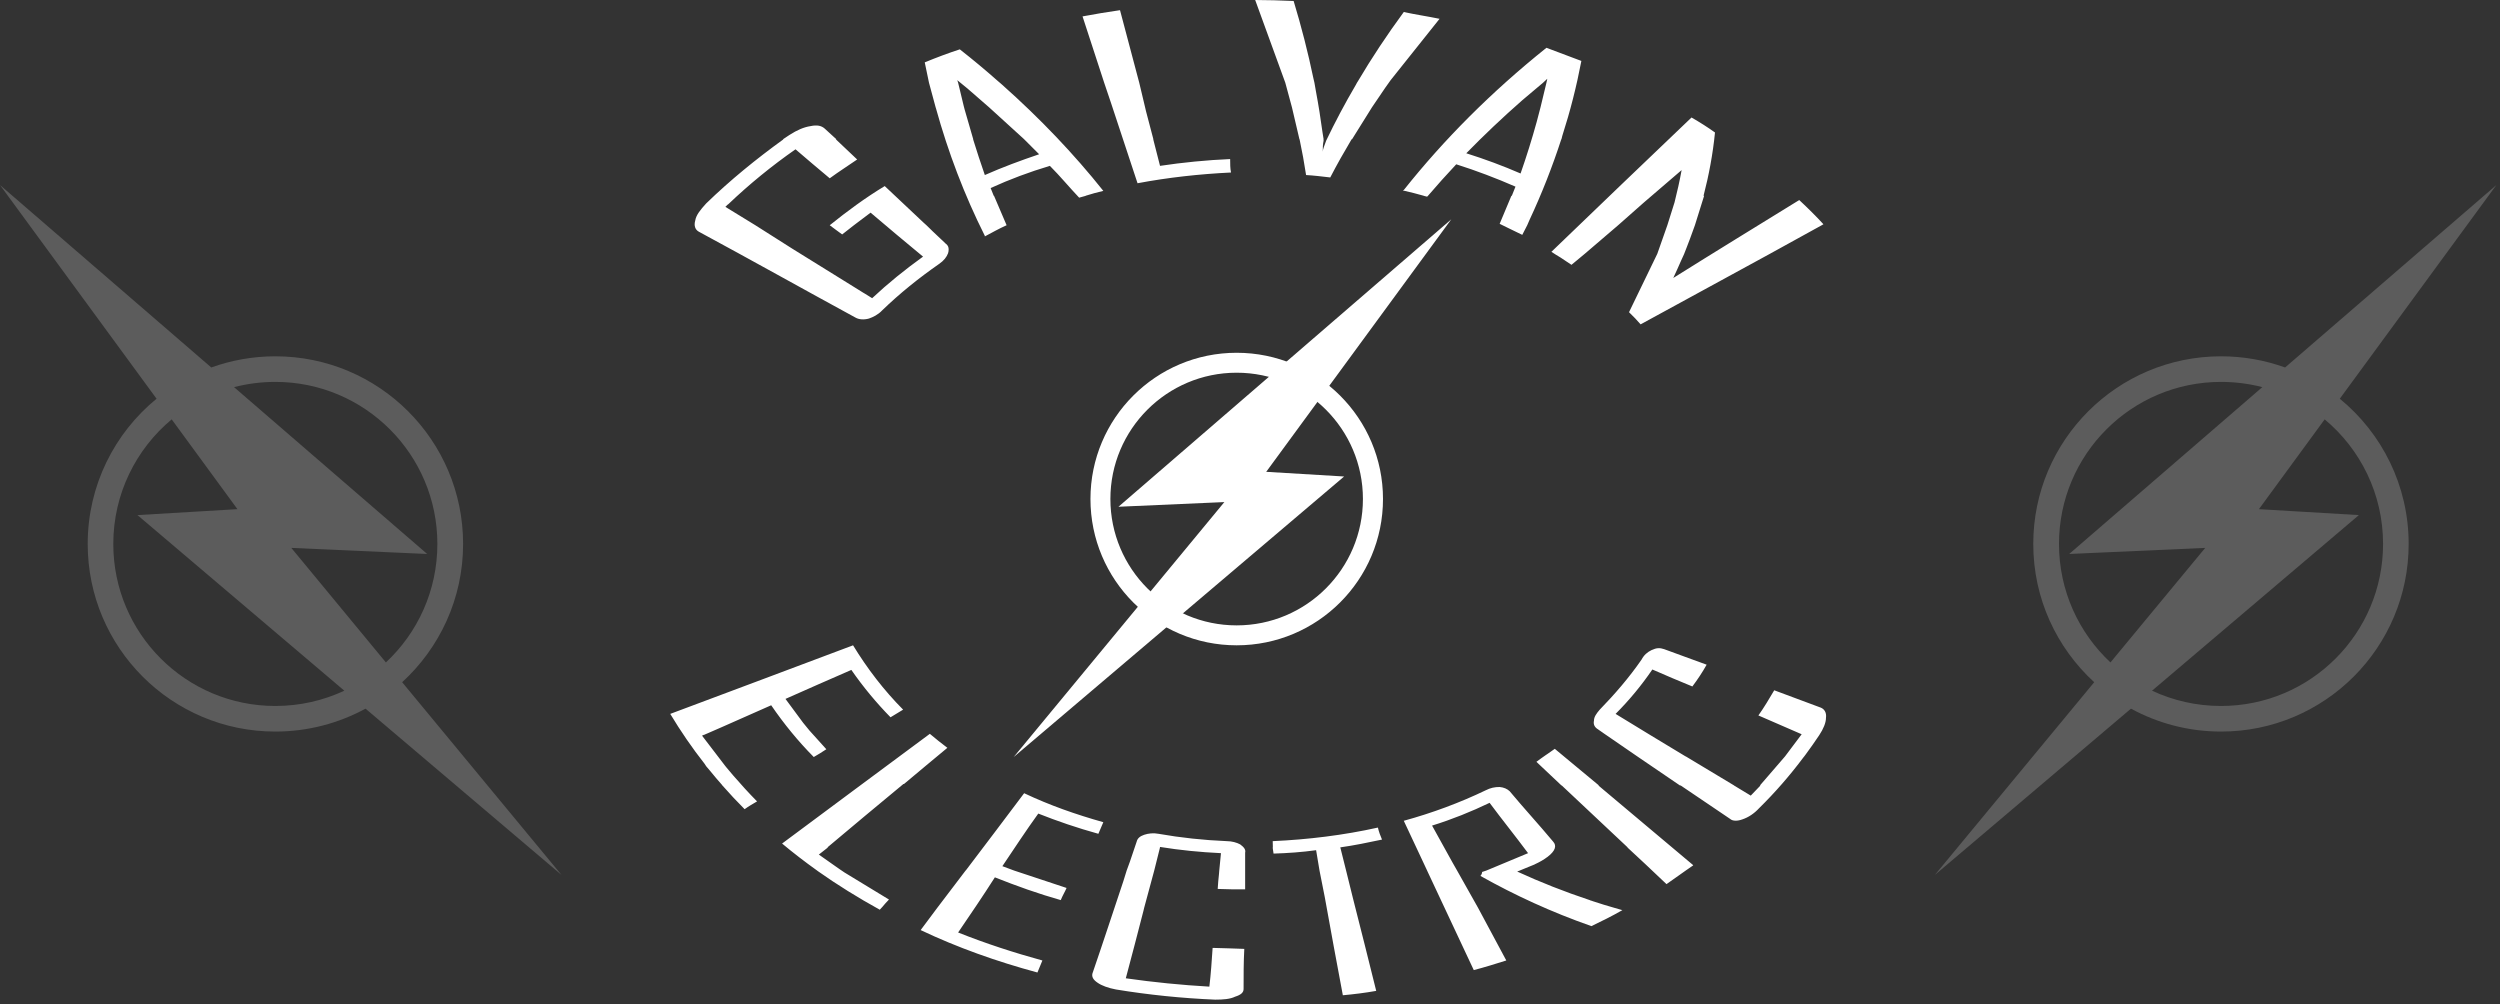 <?xml version="1.0" encoding="UTF-8" standalone="no"?>
<!DOCTYPE svg PUBLIC "-//W3C//DTD SVG 1.1//EN" "http://www.w3.org/Graphics/SVG/1.1/DTD/svg11.dtd">
<svg width="100%" height="100%" viewBox="0 0 503 202" version="1.1" xmlns="http://www.w3.org/2000/svg" xmlns:xlink="http://www.w3.org/1999/xlink" xml:space="preserve" xmlns:serif="http://www.serif.com/" style="fill-rule:evenodd;clip-rule:evenodd;stroke-linejoin:round;stroke-miterlimit:2;">
    <rect x="0" y="0" width="503" height="202" fill="#333333" stroke="none"/>
    <g id="Capa_x0020_1">
        <path d="M190.753,50.951C190.44,51.747 189.928,52.43 188.932,53.113C184.892,55.929 181.023,59.03 177.496,62.444C176.671,63.326 175.647,63.809 174.822,64.094C173.798,64.378 172.802,64.293 172.119,63.895C161.565,58.148 151.153,52.316 140.57,46.598C139.887,46.2 139.574,45.432 139.887,44.351C140.058,43.27 140.912,42.217 142.078,40.937C146.914,36.243 152.205,31.947 157.639,28.021L157.525,28.021L158.862,27.14C160.37,26.172 161.736,25.575 163.073,25.376C164.41,25.091 165.263,25.29 165.918,25.859L168.279,28.021L168.165,28.021C169.616,29.387 171.038,30.752 172.461,32.09C170.611,33.37 168.762,34.536 166.942,35.873C164.58,33.939 162.39,32.004 160.057,30.041C155.249,33.398 150.755,37.068 146.573,41.051L146.345,41.221L145.947,41.62L151.978,45.318L159.374,50.012C163.812,52.771 168.25,55.531 172.717,58.29L173.627,58.859L174.111,59.144L175.476,59.997C178.691,56.982 182.048,54.279 185.717,51.633C182.218,48.732 178.691,45.802 175.163,42.786L171.806,45.318L169.445,47.167C168.62,46.598 167.767,45.915 166.942,45.318C170.441,42.502 174.139,39.771 178.008,37.438C180.568,39.856 183.186,42.302 185.803,44.777L186.4,45.318L187.367,46.257L187.595,46.484C188.448,47.281 189.302,48.077 190.155,48.902L190.326,49.073L190.354,49.073C190.753,49.414 190.867,49.756 190.867,50.183C190.867,50.41 190.838,50.695 190.753,50.951ZM193.882,21.251L192.773,16.642L192.602,16.13C193.285,16.699 193.939,17.24 194.622,17.78L199.003,21.592L206.001,27.965C207.054,28.989 208.078,30.013 209.073,31.037C205.375,32.289 201.677,33.654 198.149,35.219C197.324,32.829 196.528,30.44 195.788,28.021L195.817,28.021L194.081,22.019L193.882,21.251ZM186.912,16.642L188.249,21.592L188.306,21.763C190.753,30.61 194.024,39.23 198.149,47.452L198.149,47.565C199.657,46.769 200.994,46.001 202.53,45.318L199.998,39.401L199.942,39.401L199.316,37.836C203.185,36.072 207.054,34.621 211.235,33.37C213.255,35.39 215.104,37.637 217.124,39.771L218.461,39.401L218.376,39.401C219.542,39.031 220.766,38.69 221.989,38.405C216.072,30.98 209.244,23.811 201.62,17.04L201.165,16.642L200.795,16.329C198.32,14.139 195.76,12.005 193.114,9.928C190.753,10.697 188.42,11.578 186.059,12.546L186.912,16.642ZM230.353,21.421L229.215,16.642L225.346,2.048C222.842,2.418 220.31,2.816 217.807,3.3L222.16,16.642L223.582,20.853L228.873,36.869C235.075,35.702 241.305,35.02 247.678,34.707C247.507,33.853 247.507,32.971 247.507,32.004C242.813,32.203 237.948,32.687 233.397,33.37L232.031,28.021L232.06,28.021L230.58,22.389L230.353,21.421ZM264.775,18.434L264.462,16.642L264.263,15.789C263.182,10.583 261.845,5.377 260.28,0.199C257.578,0.085 255.074,0 252.542,0L258.602,16.642L259.939,21.592L261.446,28.021L261.475,28.021C261.987,30.411 262.414,32.801 262.784,35.219C264.291,35.304 265.97,35.503 267.648,35.702C268.985,33.114 270.436,30.553 271.944,28.021L272.029,28.021L276.04,21.592L278.743,17.609C279.113,17.097 279.454,16.614 279.796,16.13L289.639,3.784C287.306,3.3 284.774,2.93 282.441,2.418C279.056,7.027 275.983,11.664 273.224,16.329L273.025,16.642L272.797,17.069C270.607,20.796 268.615,24.551 266.823,28.306C266.482,29.273 266.14,30.041 266.14,30.525C266.14,29.757 266.14,29.074 266.311,28.306L266.283,28.021L266.311,28.021L266.084,26.599C265.714,23.868 265.287,21.137 264.775,18.434ZM306.281,20.17L310.463,16.642L311.316,15.846L311.145,16.642L309.951,21.592L309.183,24.522C308.215,28.021 307.134,31.492 305.939,34.906C302.412,33.37 298.714,32.004 295.015,30.838C298.571,27.196 302.355,23.612 306.281,20.17ZM318.855,51.064L325.569,45.318L330.689,40.795C333.25,38.604 335.782,36.414 338.342,34.223C337.944,36.414 337.46,38.576 336.919,40.709L335.469,45.318L333.449,51.064L327.759,62.814C328.584,63.61 329.438,64.492 330.092,65.26L355.951,51.15L366.534,45.318L366.875,45.119C365.368,43.469 363.689,41.819 362.011,40.254L361.584,40.51C353.334,45.602 344.913,50.752 336.663,55.929C337.204,54.791 337.716,53.625 338.228,52.458L338.826,51.15L339.338,49.841C339.793,48.675 340.248,47.48 340.675,46.257L341.016,45.318L342.865,39.401L342.751,39.401C343.832,35.247 344.629,30.98 345.056,26.656C343.548,25.575 342.012,24.608 340.333,23.64C330.945,32.573 321.557,41.62 312.141,50.666C312.739,51.064 313.336,51.434 313.962,51.804L316.181,53.283L318.855,51.064ZM305.342,46.797L306.281,47.252L307.276,45.318L307.732,44.265C310.207,38.974 312.34,33.54 314.132,28.021L314.161,28.021L314.332,27.339C315.925,22.389 317.205,17.353 318.172,12.261C315.839,11.379 313.478,10.497 311.145,9.615C300.051,18.491 290.492,28.107 282.441,38.234C282.441,38.234 282.271,38.234 282.271,38.32C283.721,38.661 285.172,39.002 286.509,39.401L286.452,39.401L287.135,39.571L287.306,39.401C289.098,37.296 291.061,35.133 292.996,33.057C297.035,34.337 301.075,35.873 304.915,37.552C304.688,38.149 304.432,38.775 304.176,39.401L304.09,39.401L301.729,45.033C302.952,45.659 304.147,46.2 305.342,46.797Z" style="fill:white;"/>
        <g>
            <path d="M179.174,144.318C176.33,141.416 173.655,138.201 171.294,134.787C166.771,136.75 162.39,138.685 158.037,140.619L161.593,145.427C162.02,145.968 162.447,146.48 162.874,146.992L166.259,150.747C165.405,151.316 164.58,151.828 163.727,152.312C160.541,149.097 157.696,145.598 155.164,141.899L145.264,146.281L142.135,147.646L142.049,147.674L141.822,147.788L141.737,147.817L141.68,147.845L141.623,147.845L141.509,147.902L141.424,147.931L141.253,148.016L145.89,154.075L146.118,154.36L147.483,155.981C149.048,157.802 150.669,159.566 152.319,161.244C151.494,161.728 150.641,162.211 149.816,162.809C148.251,161.244 146.743,159.623 145.264,157.944L145.264,157.916C144.439,157.005 143.643,156.038 142.874,155.099L142.078,154.161L141.765,153.677C139.262,150.491 136.957,147.134 134.852,143.635C147.113,139.083 159.374,134.418 171.636,129.837C174.48,134.503 177.837,138.884 181.706,142.781C180.853,143.265 180.028,143.834 179.174,144.318ZM186.4,153.962L190.611,150.462C189.416,149.581 188.249,148.613 187.083,147.646C177.183,155.014 167.255,162.325 157.355,169.722C159.602,171.599 161.935,173.392 164.324,175.099L164.41,175.155L164.467,175.212C168.449,178.029 172.631,180.617 177.012,183.036C177.411,182.637 177.752,182.211 178.093,181.812L178.861,180.987L169.929,175.554C169.303,175.127 168.649,174.7 168.023,174.245L164.751,171.941L166.6,170.49L166.486,170.49C171.55,166.223 176.642,161.984 181.763,157.745L181.877,157.745L186.4,153.962ZM312.824,150.662L311.202,151.799L311.145,151.828C310.463,152.312 309.751,152.795 309.126,153.279L314.161,158.03L314.218,158.03C318.627,162.183 323.065,166.336 327.475,170.49L327.418,170.49L331.059,173.875L335.298,177.886C336.18,177.289 337.005,176.692 337.801,176.123L339.167,175.155L340.646,174.131L340.646,174.103L340.675,174.074C334.359,168.755 327.958,163.406 321.586,158.03L321.7,158.03L314.673,152.198L312.824,150.662ZM322.525,147.447L329.438,152.198L338.001,158.03L338.143,158.03C341.443,160.277 344.743,162.496 348.071,164.743C348.583,165.227 349.579,165.227 350.575,164.857C351.769,164.459 352.936,163.691 353.931,162.61C357.175,159.424 360.162,155.981 362.864,152.368L363.006,152.198L363.262,151.856C364.201,150.576 365.14,149.268 366.022,147.931C366.875,146.65 367.387,145.399 367.387,144.431C367.53,143.35 367.046,142.668 366.363,142.383C363.177,141.217 360.162,140.05 356.975,138.884C355.951,140.619 354.956,142.298 353.789,143.948C356.634,145.199 359.65,146.48 362.494,147.731L359.138,152.198L354.102,158.03L354.216,158.03C353.562,158.741 352.907,159.424 352.253,160.078L348.868,158.03L348.896,158.03L339.195,152.198L339.167,152.198L338.968,152.084C334.331,149.296 329.694,146.48 325.057,143.635C327.759,140.932 330.263,137.917 332.453,134.702C335.127,135.868 337.83,137.035 340.504,138.116C341.528,136.75 342.524,135.271 343.377,133.735C340.504,132.654 337.659,131.687 334.814,130.606C333.961,130.321 333.307,130.321 332.282,130.805C331.457,131.203 330.775,131.772 330.263,132.739C327.759,136.352 324.914,139.652 321.87,142.781C321.216,143.549 320.704,144.232 320.704,145C320.533,145.797 320.875,146.366 321.557,146.764L321.785,146.935L321.927,147.02L322.155,147.191L322.297,147.276L322.525,147.447ZM204.038,175.155L201.677,174.274C204.038,170.774 206.371,167.19 208.903,163.691C212.772,165.227 216.783,166.593 220.993,167.759C221.335,166.991 221.647,166.223 221.989,165.426C216.441,163.861 211.235,162.041 206.058,159.594C202.189,164.772 198.263,169.921 194.366,175.07L194.28,175.155L188.591,182.637L185.234,187.132C192.602,190.631 200.51,193.448 208.732,195.667C209.073,194.813 209.415,194.017 209.728,193.248C204.038,191.684 198.32,189.835 192.773,187.616C195.304,183.917 197.808,180.219 200.169,176.521C204.522,178.256 208.903,179.821 213.426,181.101C213.767,180.219 214.279,179.423 214.592,178.655L204.038,175.155ZM232.23,175.155L233.397,170.49L233.368,170.49L233.397,170.405C237.436,171.059 241.476,171.457 245.658,171.656L245.316,175.155L245.259,175.867C245.146,176.862 245.06,177.858 245.003,178.854C246.824,178.939 248.673,178.939 250.522,178.939L250.522,171.571C250.693,170.888 250.209,170.405 249.527,169.893C248.844,169.523 247.848,169.238 246.824,169.238C242.13,169.039 237.607,168.555 233.084,167.759C232.06,167.56 231.064,167.674 230.21,167.958C229.385,168.243 228.873,168.641 228.703,169.324C228.247,170.661 227.792,171.998 227.337,173.363L226.683,175.155L226.029,177.261C223.952,183.462 221.932,189.664 219.798,195.866C219.628,196.548 219.969,197.146 220.822,197.715C221.647,198.312 223.013,198.796 224.521,199.08C231.064,200.161 237.778,200.844 244.491,201.129C246.17,201.129 247.507,201.015 248.503,200.531C249.697,200.161 250.209,199.678 250.209,198.995C250.209,196.264 250.209,193.533 250.352,190.916C248.19,190.802 246.17,190.802 243.979,190.717C243.809,193.248 243.638,195.866 243.325,198.511C237.778,198.198 232.06,197.629 226.512,196.833C227.735,192.281 228.902,187.758 230.068,183.235L230.21,182.637L232.23,175.155ZM270.834,175.155L269.668,170.49C272.513,170.092 275.215,169.523 278.06,168.925C277.719,168.157 277.406,167.275 277.235,166.507C270.351,168.043 263.125,168.925 256.07,169.238C256.07,169.665 256.07,170.063 256.098,170.49L256.07,170.49L256.098,170.803C256.127,171.116 256.184,171.429 256.24,171.742C259.085,171.656 261.959,171.457 264.803,171.059L265.486,175.155L266.539,180.475C267.734,187.075 268.928,193.647 270.18,200.247C272.342,200.048 274.703,199.763 276.894,199.365C275.386,193.22 273.821,187.075 272.257,180.902L270.834,175.155ZM293.166,175.155L292.227,173.505C290.862,171.03 289.496,168.584 288.131,166.109C292.171,164.857 296.039,163.293 299.709,161.529C302.241,164.943 304.915,168.243 307.447,171.656L299.055,175.155L298.202,175.44C298.202,175.753 298.031,176.037 297.86,176.236C304.745,180.105 312.141,183.519 320.192,186.336C322.212,185.368 324.402,184.287 326.422,183.121L324.744,182.637C323.321,182.239 321.956,181.812 320.59,181.357L320.562,181.357L320.277,181.243L320.249,181.243L319.964,181.158L319.936,181.13C314.787,179.423 309.894,177.488 305.257,175.355C305.37,175.326 305.484,175.269 305.626,175.212L305.655,175.212L305.769,175.155L306.935,174.672C307.618,174.387 308.101,174.188 308.614,173.989L308.756,173.932L308.784,173.904C309.837,173.42 310.662,172.936 311.288,172.453L311.316,172.453L311.373,172.396C312.909,171.23 313.279,170.177 312.483,169.324C309.638,165.91 306.594,162.61 303.749,159.196C303.237,158.712 302.583,158.428 301.729,158.343C300.733,158.343 299.88,158.513 298.884,159.025C293.678,161.529 288.131,163.577 282.441,165.142L287.135,175.155L287.277,175.468L296.523,195.183C298.714,194.614 300.904,193.931 303.066,193.248L297.377,182.637L293.166,175.155Z" style="fill:white;"/>
        </g>
        <path d="M389.293,176.037L428.75,142.582C434.127,145.512 440.3,147.191 446.872,147.191C467.724,147.191 484.622,130.293 484.622,109.44C484.622,97.663 479.217,87.137 470.768,80.224L502.26,37.239L459.759,73.937C455.748,72.486 451.395,71.689 446.872,71.689C426.019,71.689 409.093,88.588 409.093,109.44C409.093,120.45 413.815,130.35 421.354,137.262L389.293,176.037ZM432.989,138.969L474.609,103.637L454.496,102.442L467.724,84.377C474.893,90.351 479.473,99.369 479.473,109.44C479.473,127.448 464.879,142.042 446.872,142.042C441.893,142.042 437.199,140.932 432.989,138.969ZM455.179,77.891L416.318,111.46L443.685,110.237L424.625,133.28C418.253,127.334 414.27,118.856 414.27,109.44C414.27,91.432 428.864,76.839 446.872,76.839C449.745,76.839 452.533,77.208 455.179,77.891Z" style="fill:rgb(254,254,254);fill-opacity:0.2;"/>
        <path d="M112.975,176.037L73.546,142.582C68.141,145.512 61.968,147.191 55.396,147.191C34.544,147.191 17.646,130.293 17.646,109.44C17.646,97.663 23.051,87.137 31.5,80.224L0.008,37.239L42.509,73.937C46.521,72.486 50.873,71.689 55.396,71.689C76.249,71.689 93.176,88.588 93.176,109.44C93.176,120.45 88.453,130.35 80.914,137.262L112.975,176.037ZM69.279,138.969L27.659,103.637L47.772,102.442L34.544,84.377C27.375,90.351 22.795,99.369 22.795,109.44C22.795,127.448 37.389,142.042 55.396,142.042C60.375,142.042 65.069,140.932 69.279,138.969ZM47.089,77.891L85.95,111.46L58.611,110.237L77.643,133.28C84.015,127.334 87.998,118.856 87.998,109.44C87.998,91.432 73.404,76.839 55.396,76.839C52.523,76.839 49.764,77.208 47.089,77.891Z" style="fill:rgb(254,254,254);fill-opacity:0.2;"/>
        <path d="M248.815,70.978C265.059,70.978 278.259,84.15 278.259,100.394C278.259,116.666 265.059,129.837 248.815,129.837C232.572,129.837 219.4,116.666 219.4,100.394C219.4,84.15 232.572,70.978 248.815,70.978ZM248.815,74.989C262.84,74.989 274.22,86.369 274.22,100.394C274.22,114.447 262.84,125.826 248.815,125.826C234.791,125.826 223.411,114.447 223.411,100.394C223.411,86.369 234.791,74.989 248.815,74.989Z" style="fill:white;"/>
        <path d="M203.953,152.312L270.436,95.87L254.761,94.932L292,44.123L225.033,101.958L246.34,101.019L203.953,152.312Z" style="fill:white;"/>
    </g>
</svg>

